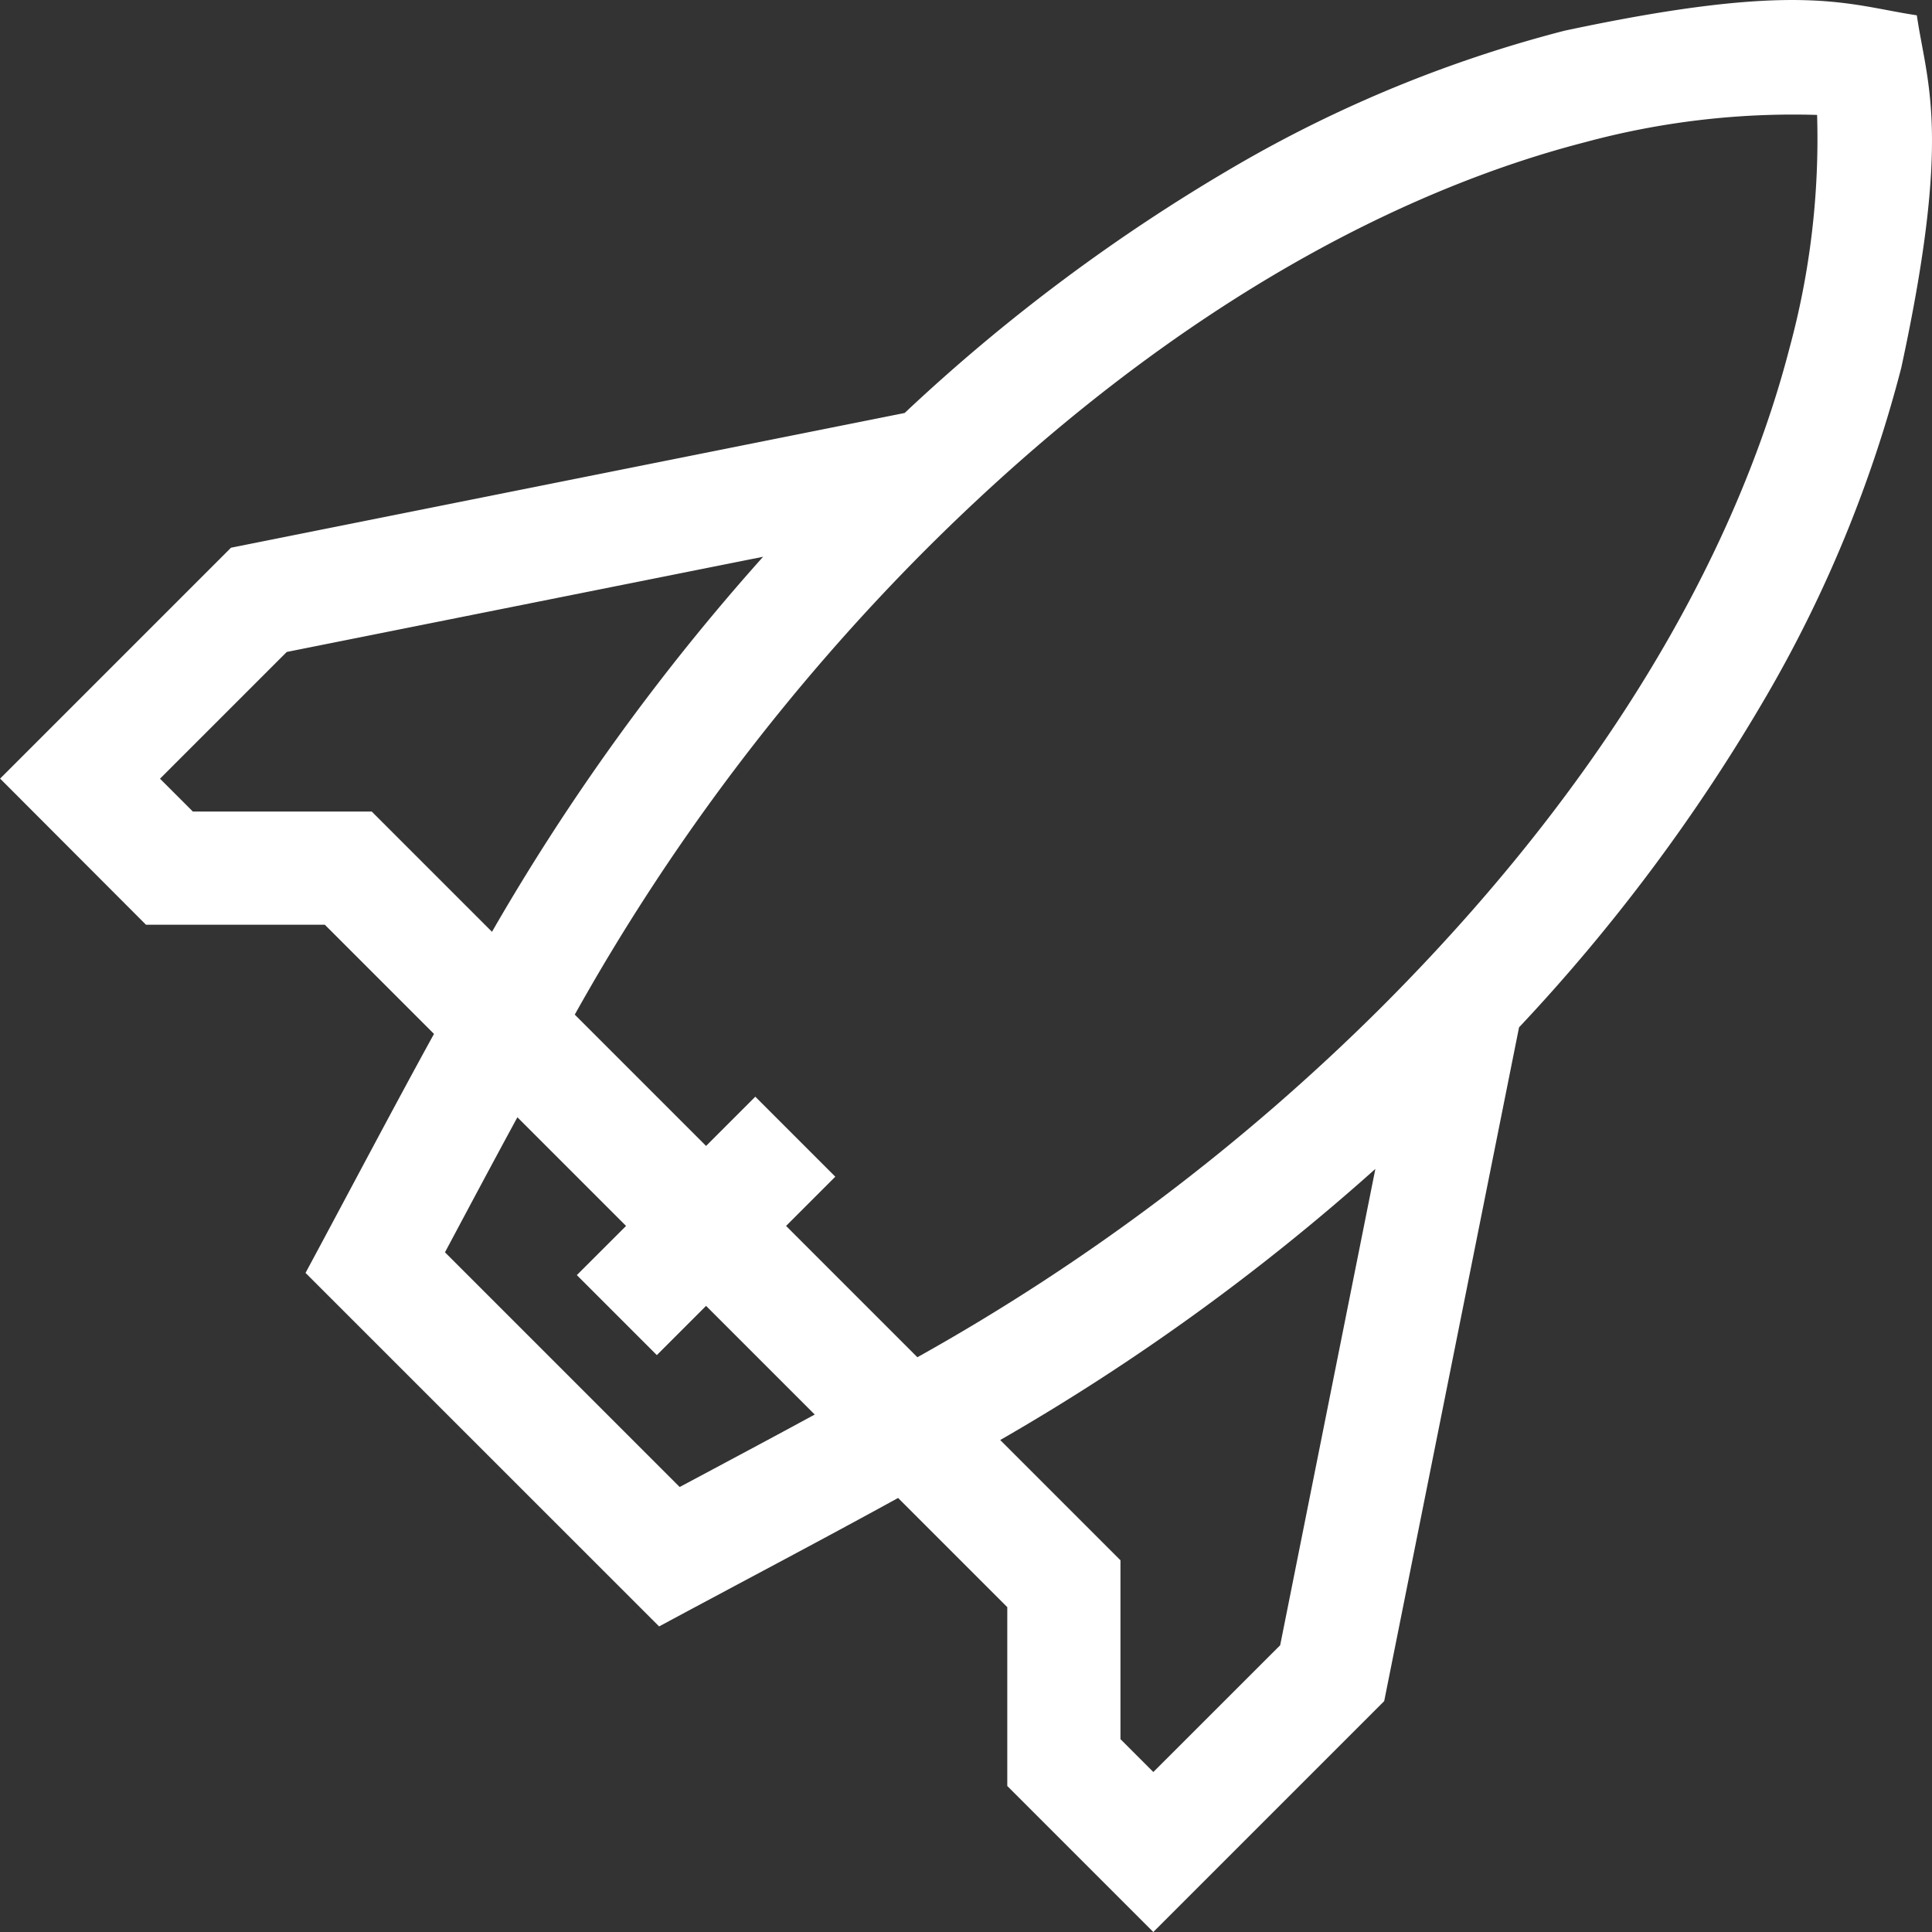 <svg xmlns="http://www.w3.org/2000/svg" width="95.389" height="95.39" viewBox="0 0 95.389 95.39">
  <rect x="0" y="0" width="95.389" height="95.39" fill="#333333" stroke="none"/>
  <path id="Path_125" data-name="Path 125" d="M75.094,50.768a89.765,89.765,0,0,0,12.24-16.409A64.051,64.051,0,0,0,93.966,18.2c2.509-11.6,1.261-14.016.768-17.4C91.264.278,89-.93,77.332,1.562A64.061,64.061,0,0,0,61.169,8.194,89.76,89.76,0,0,0,44.76,20.434L11.5,27.086l-11.4,11.4L7.3,45.7h8.831l5.391,5.391c-2.031,3.691-4.236,7.888-6.343,11.8L32.636,80.346c3.768-2.029,7.956-4.229,11.8-6.343l5.391,5.391v8.831l7.209,7.209,11.4-11.4ZM78.318,7.075A39.408,39.408,0,0,1,89.81,5.718,39.386,39.386,0,0,1,88.453,17.21c-1.971,7.632-7.066,19.475-20.146,32.555a104.831,104.831,0,0,1-22.919,17.29l-6.483-6.483,2.431-2.431-3.95-3.95-2.431,2.431-6.483-6.483a104.817,104.817,0,0,1,17.29-22.919C58.843,14.141,70.686,9.046,78.318,7.075ZM18.448,40.113H9.617L7.994,38.491l6.258-6.258,23.519-4.7A110.147,110.147,0,0,0,24.385,46.05ZM33.654,73.464l-11.59-11.59c1.056-1.979,2.413-4.53,3.576-6.667l5.365,5.365L28.574,63l3.95,3.95,2.431-2.431,5.365,5.365c-2.046,1.115-4.393,2.363-6.667,3.577Zm23.384,14.07-1.623-1.623V77.08l-5.937-5.937A110.145,110.145,0,0,0,68,57.757L63.3,81.275Z" transform="translate(-0.094 -0.044)" fill="#fff"/>
</svg>
